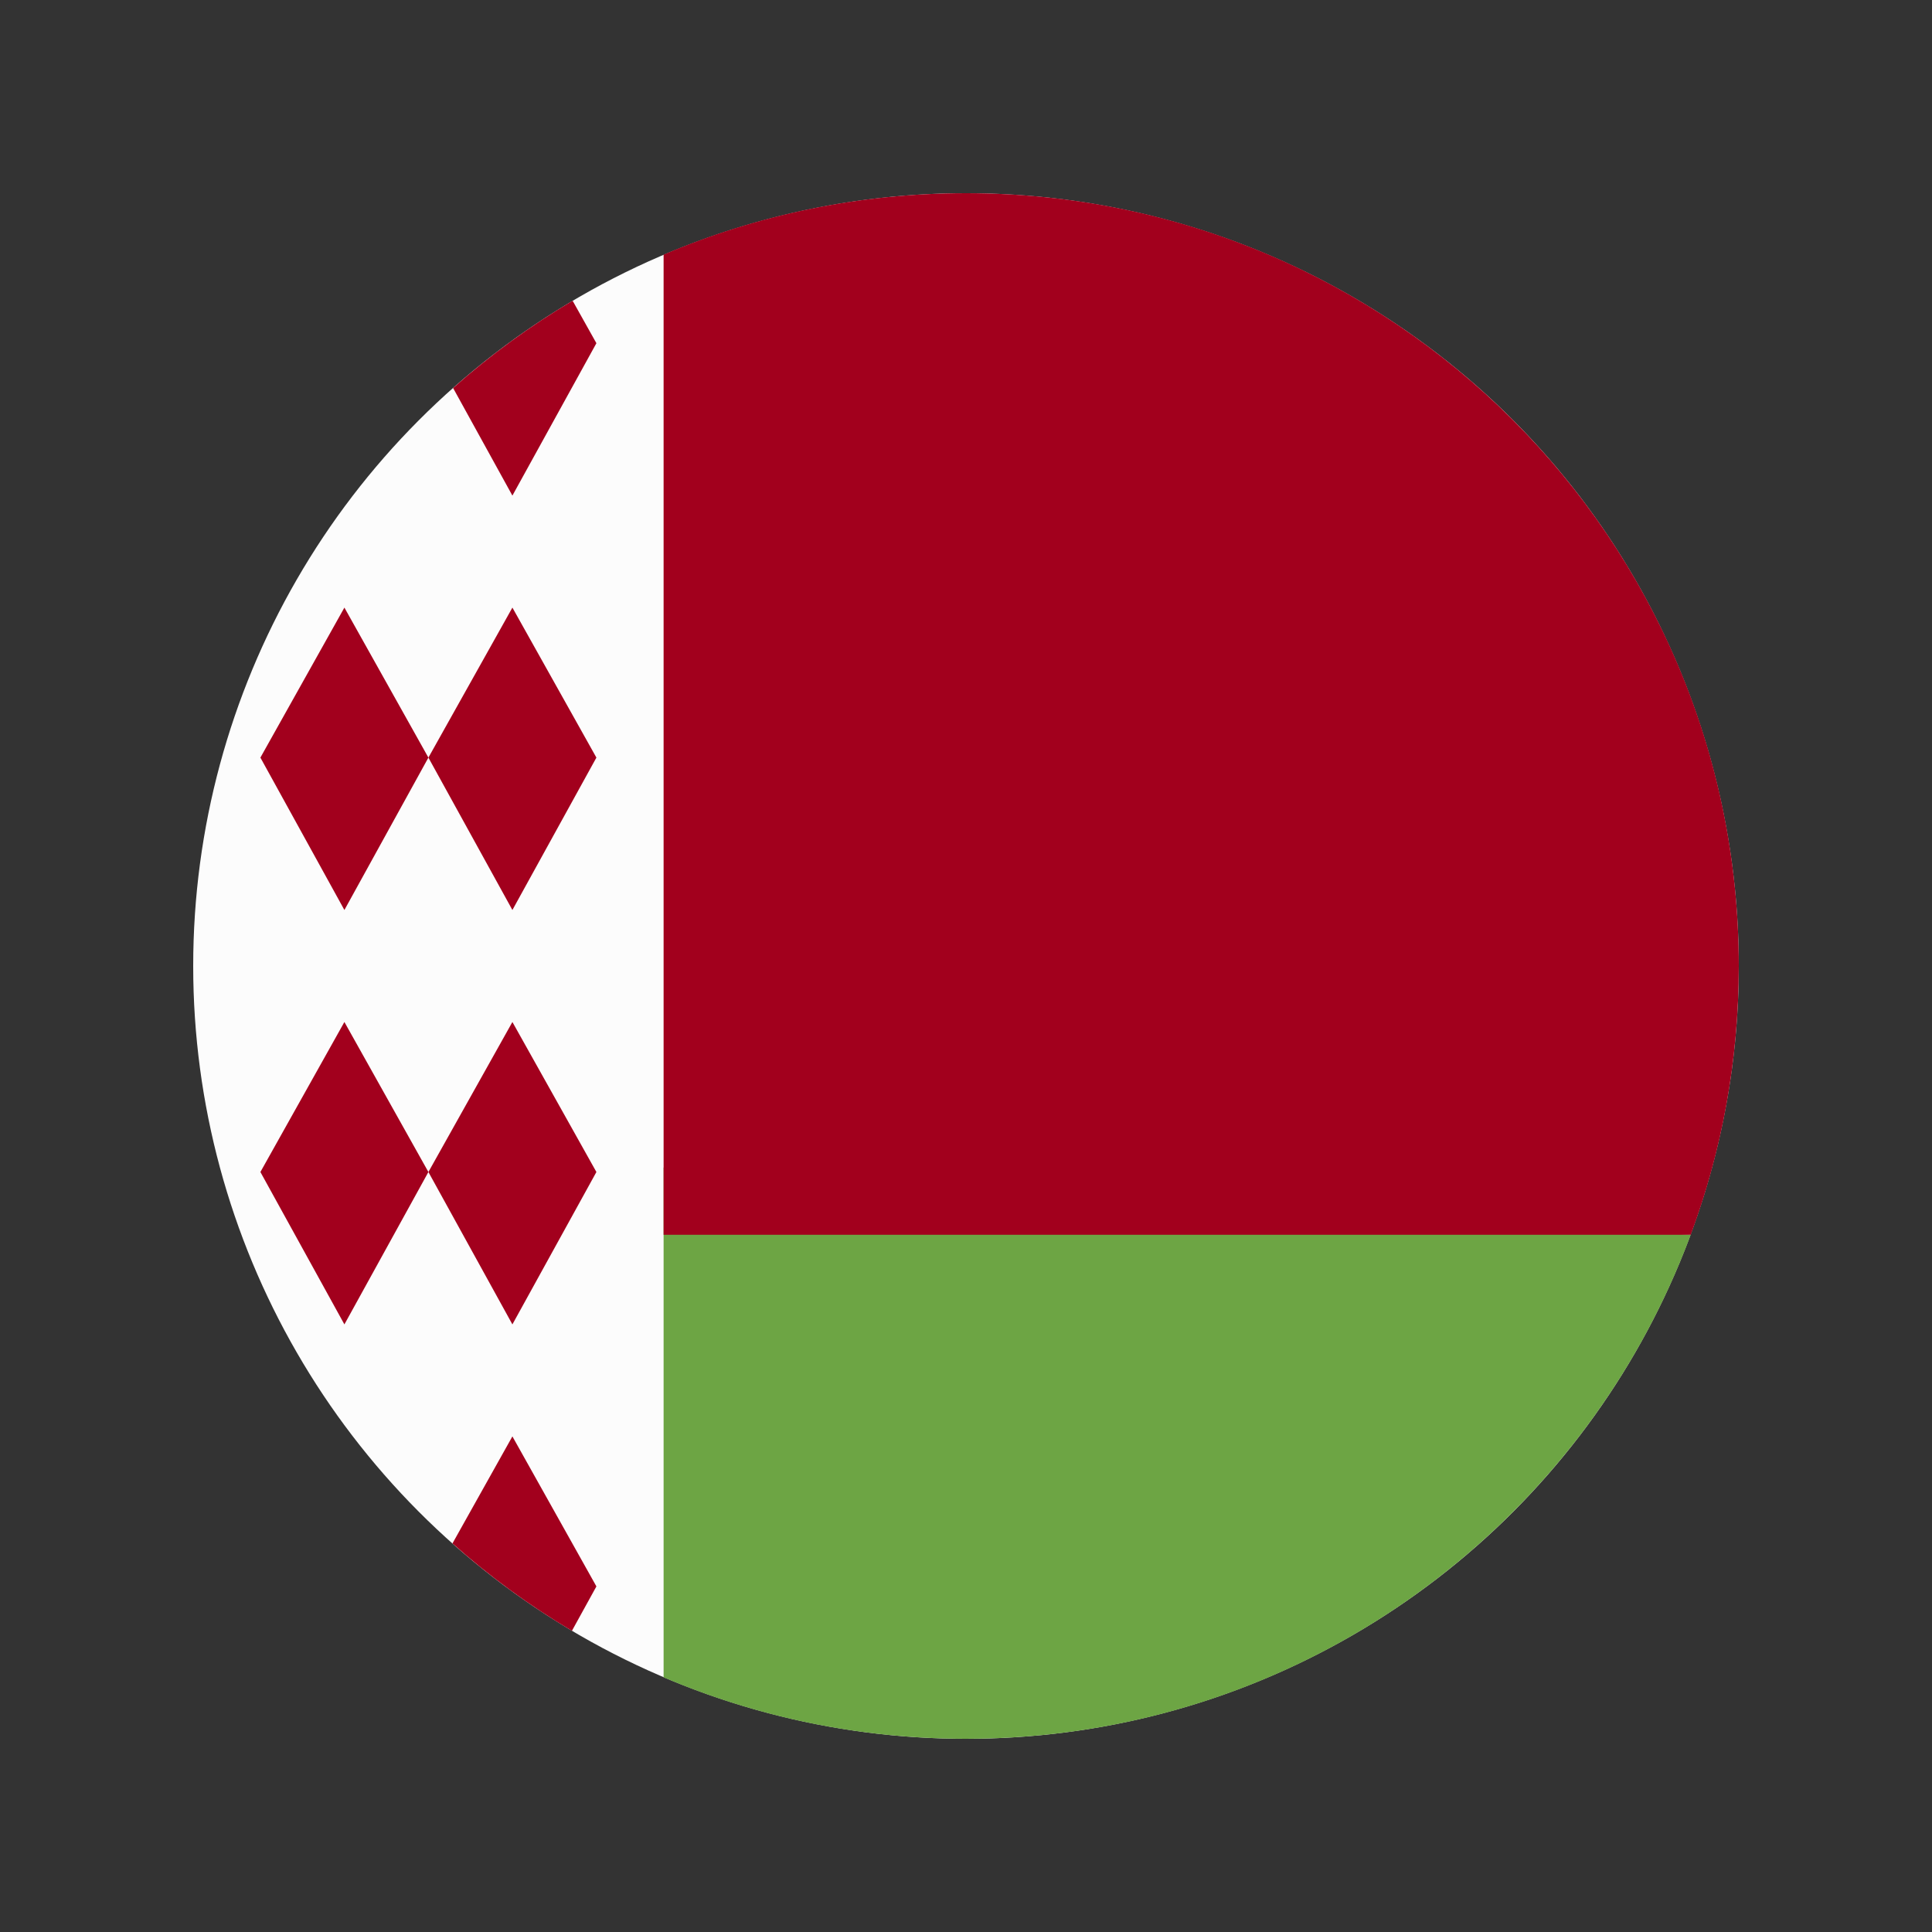 <svg width="100" height="100" id="Layer_1" enable-background="new 0 0 512 512" viewBox="-64 -64 640 640" xmlns="http://www.w3.org/2000/svg"><rect x="-64" y="-64" width="640" height="640" fill="#333333" stroke="none"/><circle cx="256" cy="256" fill="#fcfcfc" r="256"/><g fill="#a2001d"><path d="m105.739 237.449-27.826-50.483 27.826-49.691 27.826 49.691z"/><path d="m50.087 237.449-27.826-50.483 27.826-49.691 27.826 49.691z"/><path d="m105.739 374.725-27.826-50.483 27.826-49.691 27.826 49.691z"/><path d="m50.087 374.725-27.826-50.483 27.826-49.691 27.826 49.691z"/><path d="m133.565 49.692-7.878-14.068c-14.13 8.372-27.383 18.065-39.594 28.909l19.646 35.641z"/><path d="m105.739 411.826-19.854 35.456c12.2 10.858 25.444 20.566 39.568 28.955l8.113-14.719z"/></g><path d="m155.826 322.783v168.863c30.769 13.097 64.622 20.354 100.174 20.354 110.071 0 203.906-69.472 240.077-166.957z" fill="#6da544"/><path d="m496.077 345.043c10.291-27.733 15.923-57.729 15.923-89.043 0-141.384-114.616-256-256-256-35.549 0-69.405 7.253-100.174 20.348v324.696h340.251z" fill="#a2001d"/><g/><g/><g/><g/><g/><g/><g/><g/><g/><g/><g/><g/><g/><g/><g/></svg>